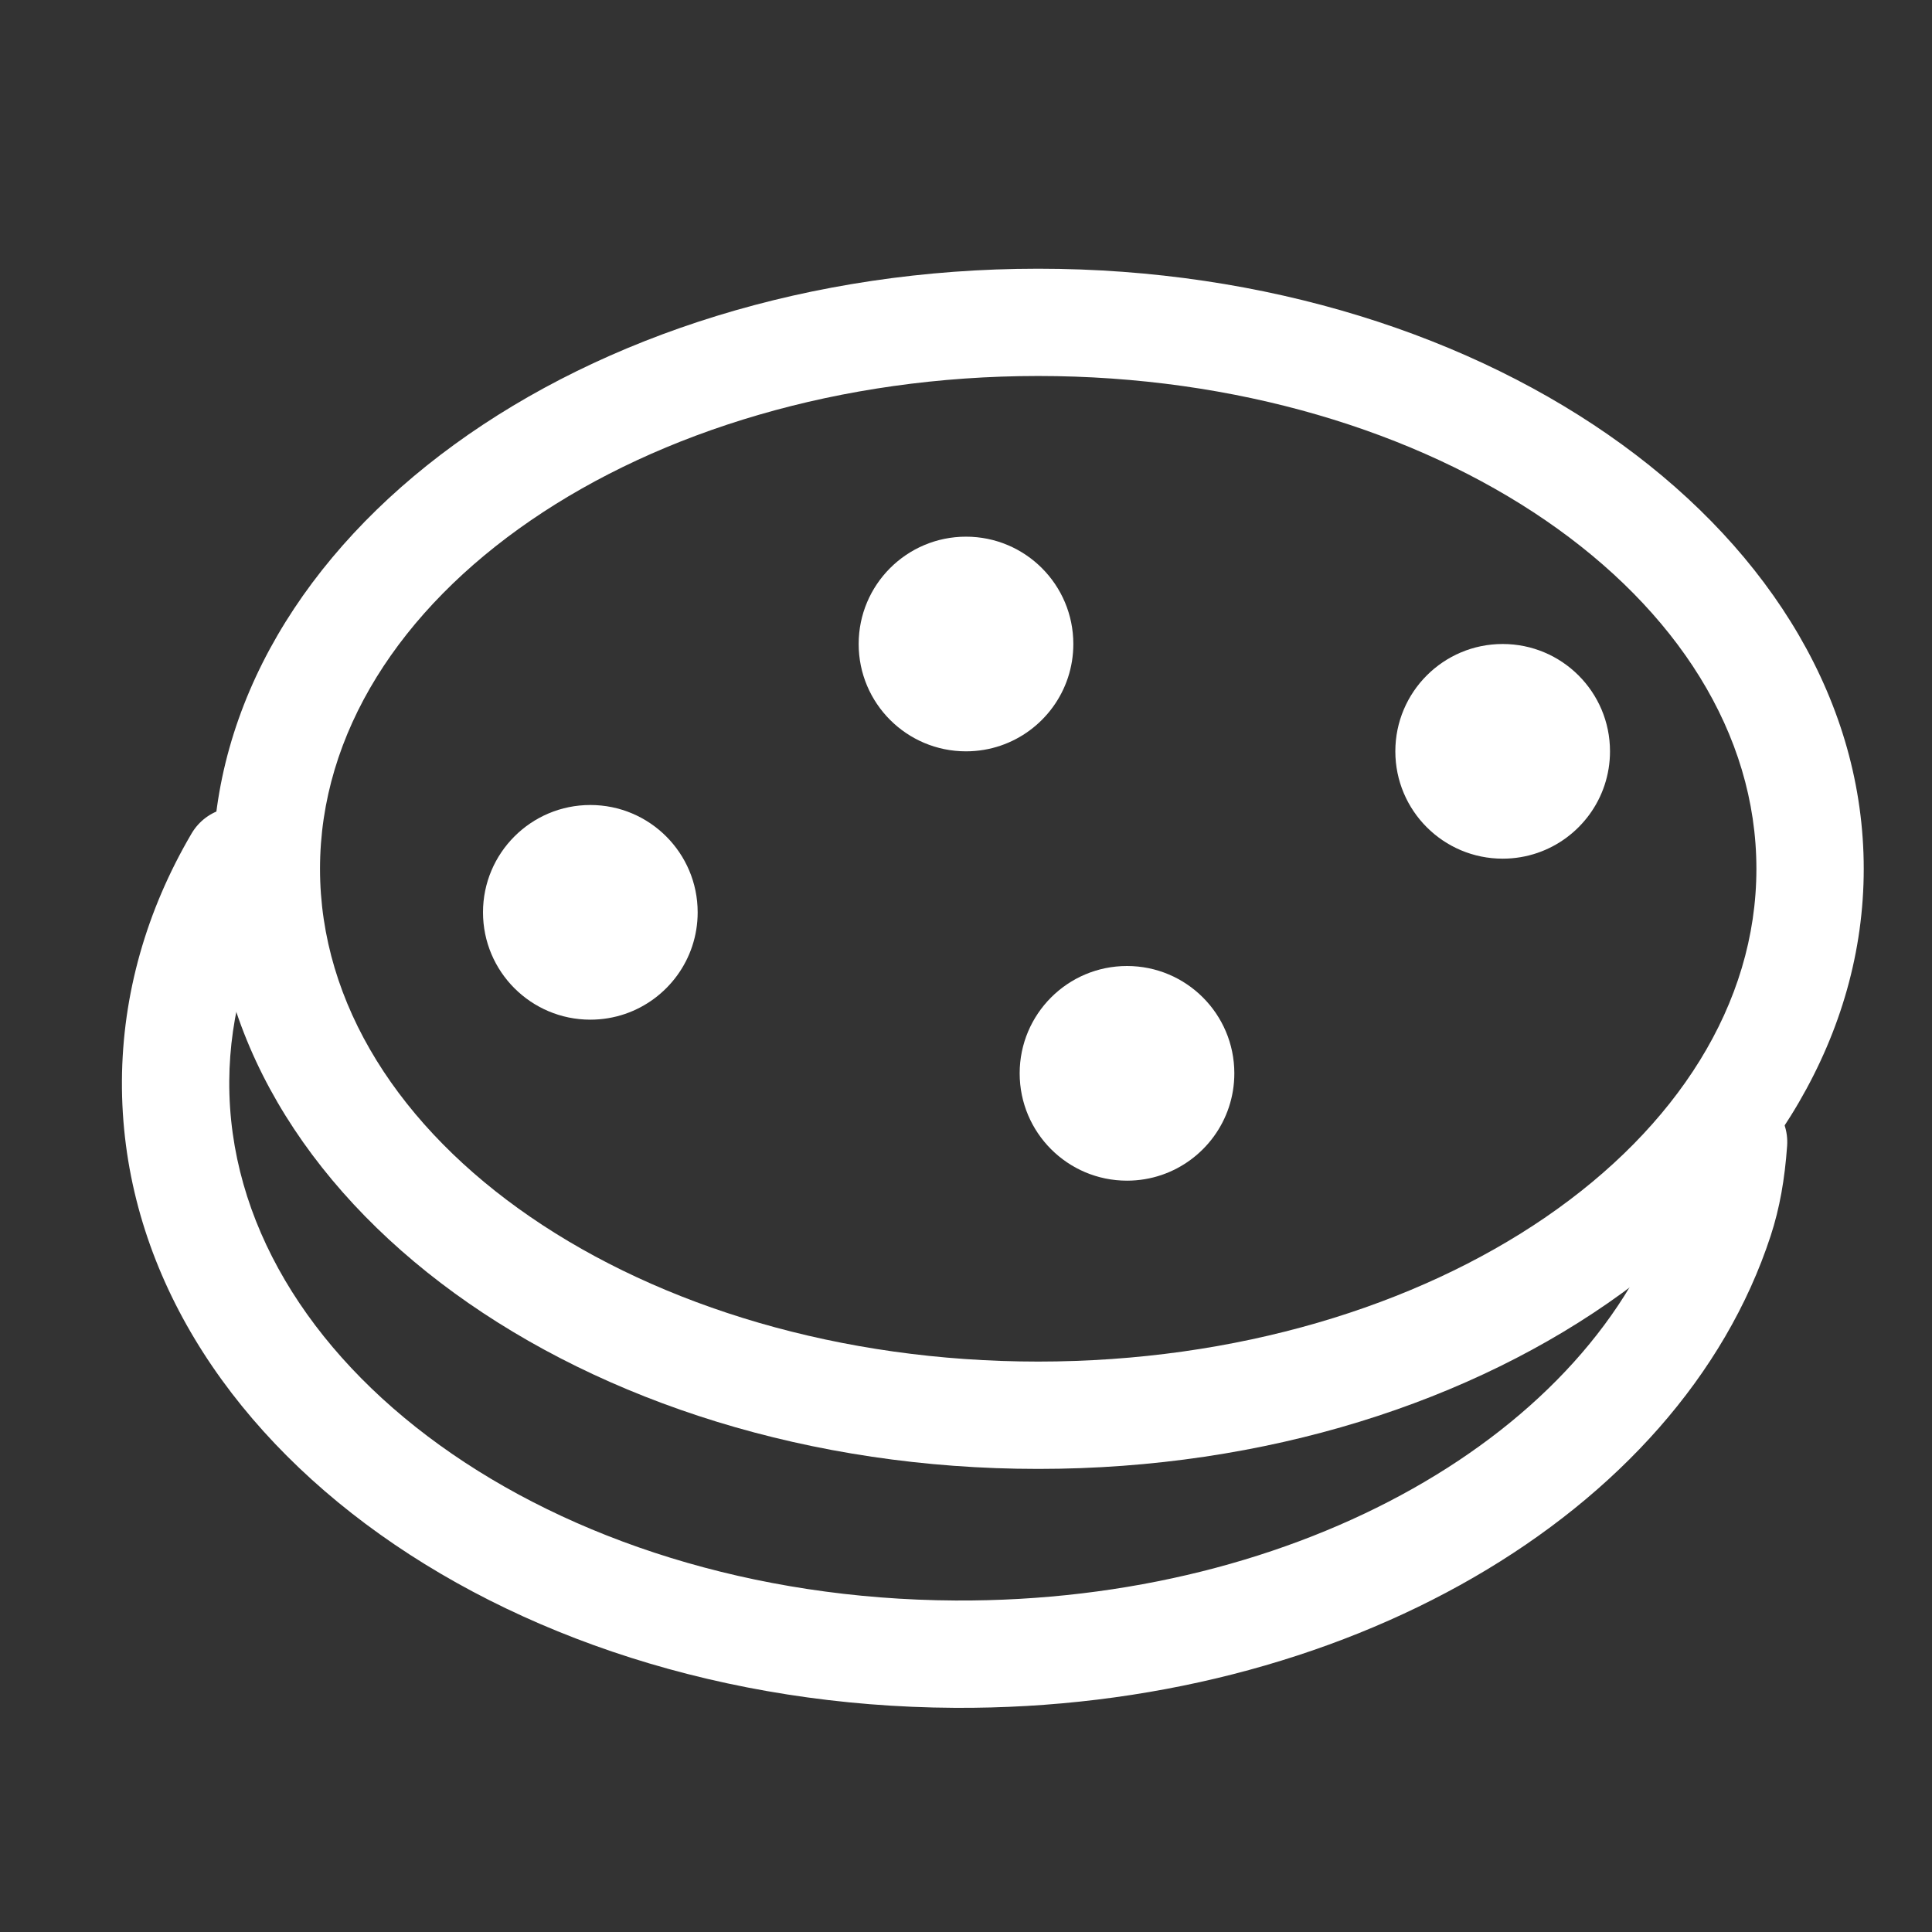 <?xml version="1.0" standalone="no"?><!DOCTYPE svg PUBLIC "-//W3C//DTD SVG 1.1//EN" "http://www.w3.org/Graphics/SVG/1.1/DTD/svg11.dtd"><svg fill="white" t="1756173069313" class="icon" viewBox="0 0 1024 1024" version="1.1" xmlns="http://www.w3.org/2000/svg" p-id="13732" xmlns:xlink="http://www.w3.org/1999/xlink" width="200" height="200"><rect x="0" y="0" width="1024" height="1024" fill="#333333" stroke="none"/><path d="M550.258 199.282C760.149 199.282 930.93 316.473 930.93 460.487 930.93 604.501 760.149 721.664 550.258 721.664 340.366 721.664 169.614 604.501 169.614 460.487 169.614 316.473 340.366 199.282 550.258 199.282M550.258 142.421C308.622 142.421 112.725 284.814 112.725 460.487 112.725 636.16 308.622 778.553 550.258 778.553 791.922 778.553 987.819 636.16 987.819 460.487 987.819 284.814 791.922 142.421 550.258 142.421" fill="white" p-id="13733"></path><path d="M890.469 603.3C889.517 616.621 887.631 627.507 884.409 637.362 844.467 759.484 688.763 849.302 506.382 848.299 291.399 847.125 120.703 721.603 121.514 573.083 121.734 537.504 131.629 502.911 150.573 470.611 158.521 457.06 153.978 439.632 140.428 431.685 126.877 423.737 109.449 428.279 101.502 441.83 77.596 482.588 64.909 526.945 64.626 572.752 63.617 757.338 262.87 903.858 506.07 905.187 711.224 906.315 890.033 803.169 938.48 655.043 943.298 640.307 945.954 624.979 947.213 607.353 948.332 591.683 936.537 578.073 920.867 576.954 905.198 575.835 891.588 587.63 890.469 603.3L890.469 603.3Z" fill="white" p-id="13734"></path><path d="M312.889 540.444C319.313 540.444 325.488 539.38 331.248 537.417 353.658 529.78 369.778 508.55 369.778 483.556 369.778 452.137 344.308 426.667 312.889 426.667 281.47 426.667 256 452.137 256 483.556 256 514.974 281.47 540.444 312.889 540.444Z" fill="white" p-id="13735"></path><path d="M512 398.222C518.424 398.222 524.599 397.157 530.359 395.195 552.769 387.558 568.889 366.328 568.889 341.333 568.889 309.914 543.419 284.444 512 284.444 480.581 284.444 455.111 309.914 455.111 341.333 455.111 372.752 480.581 398.222 512 398.222Z" fill="white" p-id="13736"></path><path d="M796.444 455.111C802.868 455.111 809.044 454.046 814.804 452.084 837.214 444.447 853.333 423.217 853.333 398.222 853.333 366.803 827.863 341.333 796.444 341.333 765.026 341.333 739.556 366.803 739.556 398.222 739.556 429.641 765.026 455.111 796.444 455.111Z" fill="white" p-id="13737"></path><path d="M597.333 625.778C603.757 625.778 609.933 624.713 615.692 622.75 638.103 615.114 654.222 593.884 654.222 568.889 654.222 537.47 628.752 512 597.333 512 565.914 512 540.444 537.47 540.444 568.889 540.444 600.308 565.914 625.778 597.333 625.778Z" fill="white" p-id="13738"></path></svg>
